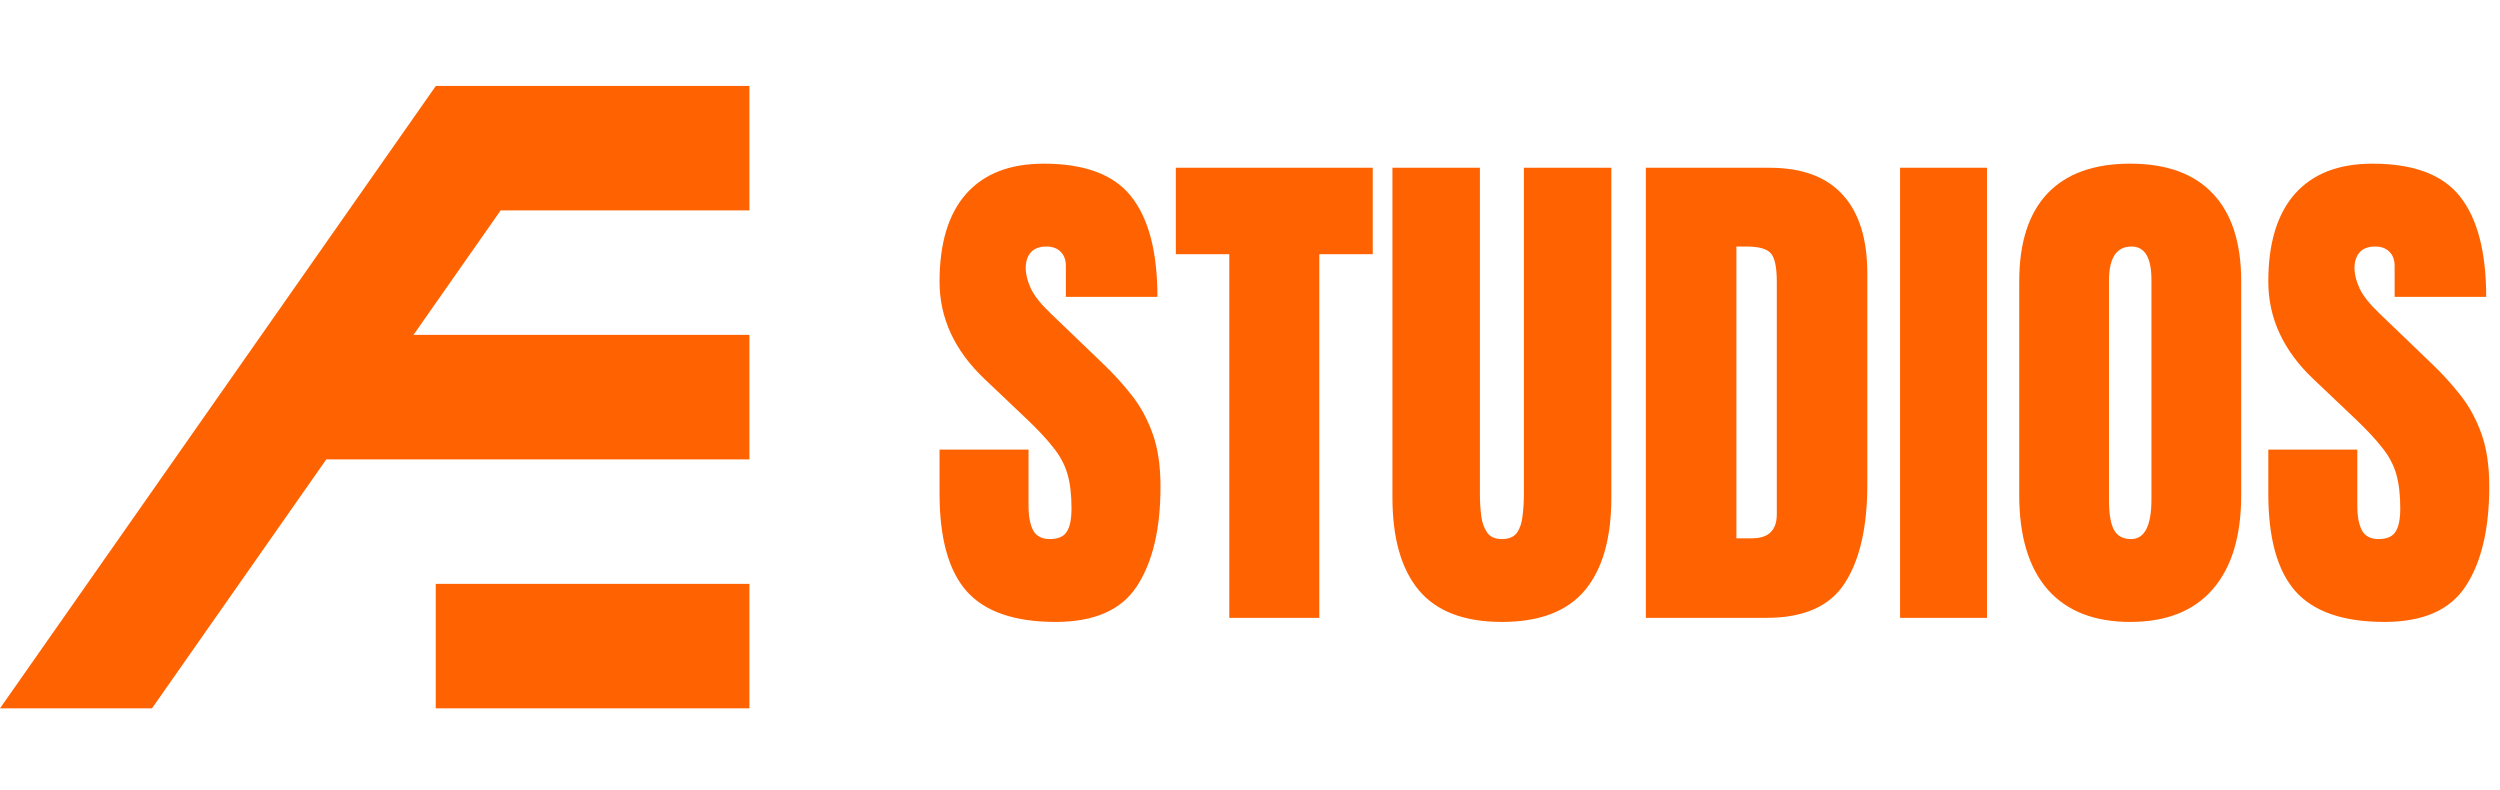 <svg width="611" height="193" viewBox="0 0 611 193" fill="none" xmlns="http://www.w3.org/2000/svg">
<path fill-rule="evenodd" clip-rule="evenodd" d="M37.142 173.123H-3.05176e-05L106.492 21.037V21L106.517 21L127.18 21L183.161 21V51.425H122.355L101.052 81.849H183.161V112.274H79.749L37.142 173.123ZM183.161 142.698H106.492V173.123H183.161V142.698Z" fill="#FF6200"/>
<path d="M258 152C247.958 152 240.708 149.5 236.25 144.5C231.833 139.5 229.625 131.542 229.625 120.625V109.875H251.375V123.625C251.375 126.167 251.75 128.167 252.5 129.625C253.292 131.042 254.646 131.75 256.562 131.75C258.562 131.75 259.938 131.167 260.688 130C261.479 128.833 261.875 126.917 261.875 124.25C261.875 120.875 261.542 118.062 260.875 115.812C260.208 113.521 259.042 111.354 257.375 109.312C255.75 107.229 253.479 104.812 250.562 102.062L240.688 92.688C233.312 85.729 229.625 77.771 229.625 68.812C229.625 59.438 231.792 52.292 236.125 47.375C240.5 42.458 246.812 40 255.062 40C265.146 40 272.292 42.688 276.5 48.062C280.75 53.438 282.875 61.604 282.875 72.562H260.5V65C260.5 63.5 260.062 62.333 259.188 61.5C258.354 60.667 257.208 60.25 255.75 60.25C254 60.25 252.708 60.75 251.875 61.75C251.083 62.708 250.688 63.958 250.688 65.5C250.688 67.042 251.104 68.708 251.938 70.5C252.771 72.292 254.417 74.354 256.875 76.688L269.562 88.875C272.104 91.292 274.438 93.854 276.562 96.562C278.688 99.229 280.396 102.354 281.688 105.938C282.979 109.479 283.625 113.812 283.625 118.938C283.625 129.271 281.708 137.375 277.875 143.25C274.083 149.083 267.458 152 258 152ZM300.438 151V62.125L287.375 62.125V41L335.5 41V62.125H322.438V151H300.438ZM367.062 152C357.896 152 351.146 149.438 346.812 144.312C342.479 139.146 340.312 131.562 340.312 121.562V41H361.688V120.687C361.688 122.521 361.792 124.292 362 126C362.208 127.667 362.688 129.042 363.438 130.125C364.188 131.208 365.396 131.75 367.062 131.75C368.771 131.75 370 131.229 370.75 130.188C371.5 129.104 371.958 127.708 372.125 126C372.333 124.292 372.438 122.521 372.438 120.687V41H393.812V121.562C393.812 131.562 391.646 139.146 387.312 144.312C382.979 149.438 376.229 152 367.062 152ZM402.25 151V41L432.5 41C440.417 41 446.375 43.208 450.375 47.625C454.375 52 456.375 58.417 456.375 66.875V118.375C456.375 128.792 454.542 136.833 450.875 142.5C447.25 148.167 440.875 151 431.75 151H402.25ZM424.375 131.562H428.188C432.229 131.562 434.25 129.604 434.25 125.687V68.938C434.25 65.271 433.75 62.917 432.75 61.875C431.792 60.792 429.812 60.25 426.812 60.25H424.375V131.562ZM464.375 151V41H485.625V151L464.375 151ZM520.625 152C511.833 152 505.104 149.354 500.438 144.062C495.812 138.729 493.5 131.042 493.5 121V68.75C493.5 59.333 495.792 52.188 500.375 47.312C505 42.438 511.75 40 520.625 40C529.5 40 536.229 42.438 540.812 47.312C545.438 52.188 547.75 59.333 547.75 68.75V121C547.75 131.042 545.417 138.729 540.75 144.062C536.125 149.354 529.417 152 520.625 152ZM520.812 131.75C524.146 131.75 525.812 128.521 525.812 122.062V68.375C525.812 62.958 524.188 60.25 520.938 60.25C517.271 60.25 515.438 63.021 515.438 68.562V122.187C515.438 125.604 515.854 128.062 516.688 129.562C517.521 131.021 518.896 131.75 520.812 131.75ZM582.75 152C572.708 152 565.458 149.5 561 144.5C556.583 139.5 554.375 131.542 554.375 120.625V109.875H576.125V123.625C576.125 126.167 576.5 128.167 577.25 129.625C578.042 131.042 579.396 131.75 581.312 131.75C583.312 131.75 584.688 131.167 585.438 130C586.229 128.833 586.625 126.917 586.625 124.25C586.625 120.875 586.292 118.062 585.625 115.812C584.958 113.521 583.792 111.354 582.125 109.312C580.5 107.229 578.229 104.812 575.312 102.062L565.438 92.688C558.062 85.729 554.375 77.771 554.375 68.812C554.375 59.438 556.542 52.292 560.875 47.375C565.25 42.458 571.562 40 579.812 40C589.896 40 597.042 42.688 601.25 48.062C605.5 53.438 607.625 61.604 607.625 72.562H585.25V65C585.25 63.5 584.812 62.333 583.938 61.5C583.104 60.667 581.958 60.25 580.5 60.25C578.75 60.25 577.458 60.75 576.625 61.75C575.833 62.708 575.438 63.958 575.438 65.5C575.438 67.042 575.854 68.708 576.688 70.5C577.521 72.292 579.167 74.354 581.625 76.688L594.312 88.875C596.854 91.292 599.188 93.854 601.312 96.562C603.438 99.229 605.146 102.354 606.438 105.937C607.729 109.479 608.375 113.812 608.375 118.937C608.375 129.271 606.458 137.375 602.625 143.25C598.833 149.083 592.208 152 582.75 152Z" fill="#FF6200"/>
</svg>
